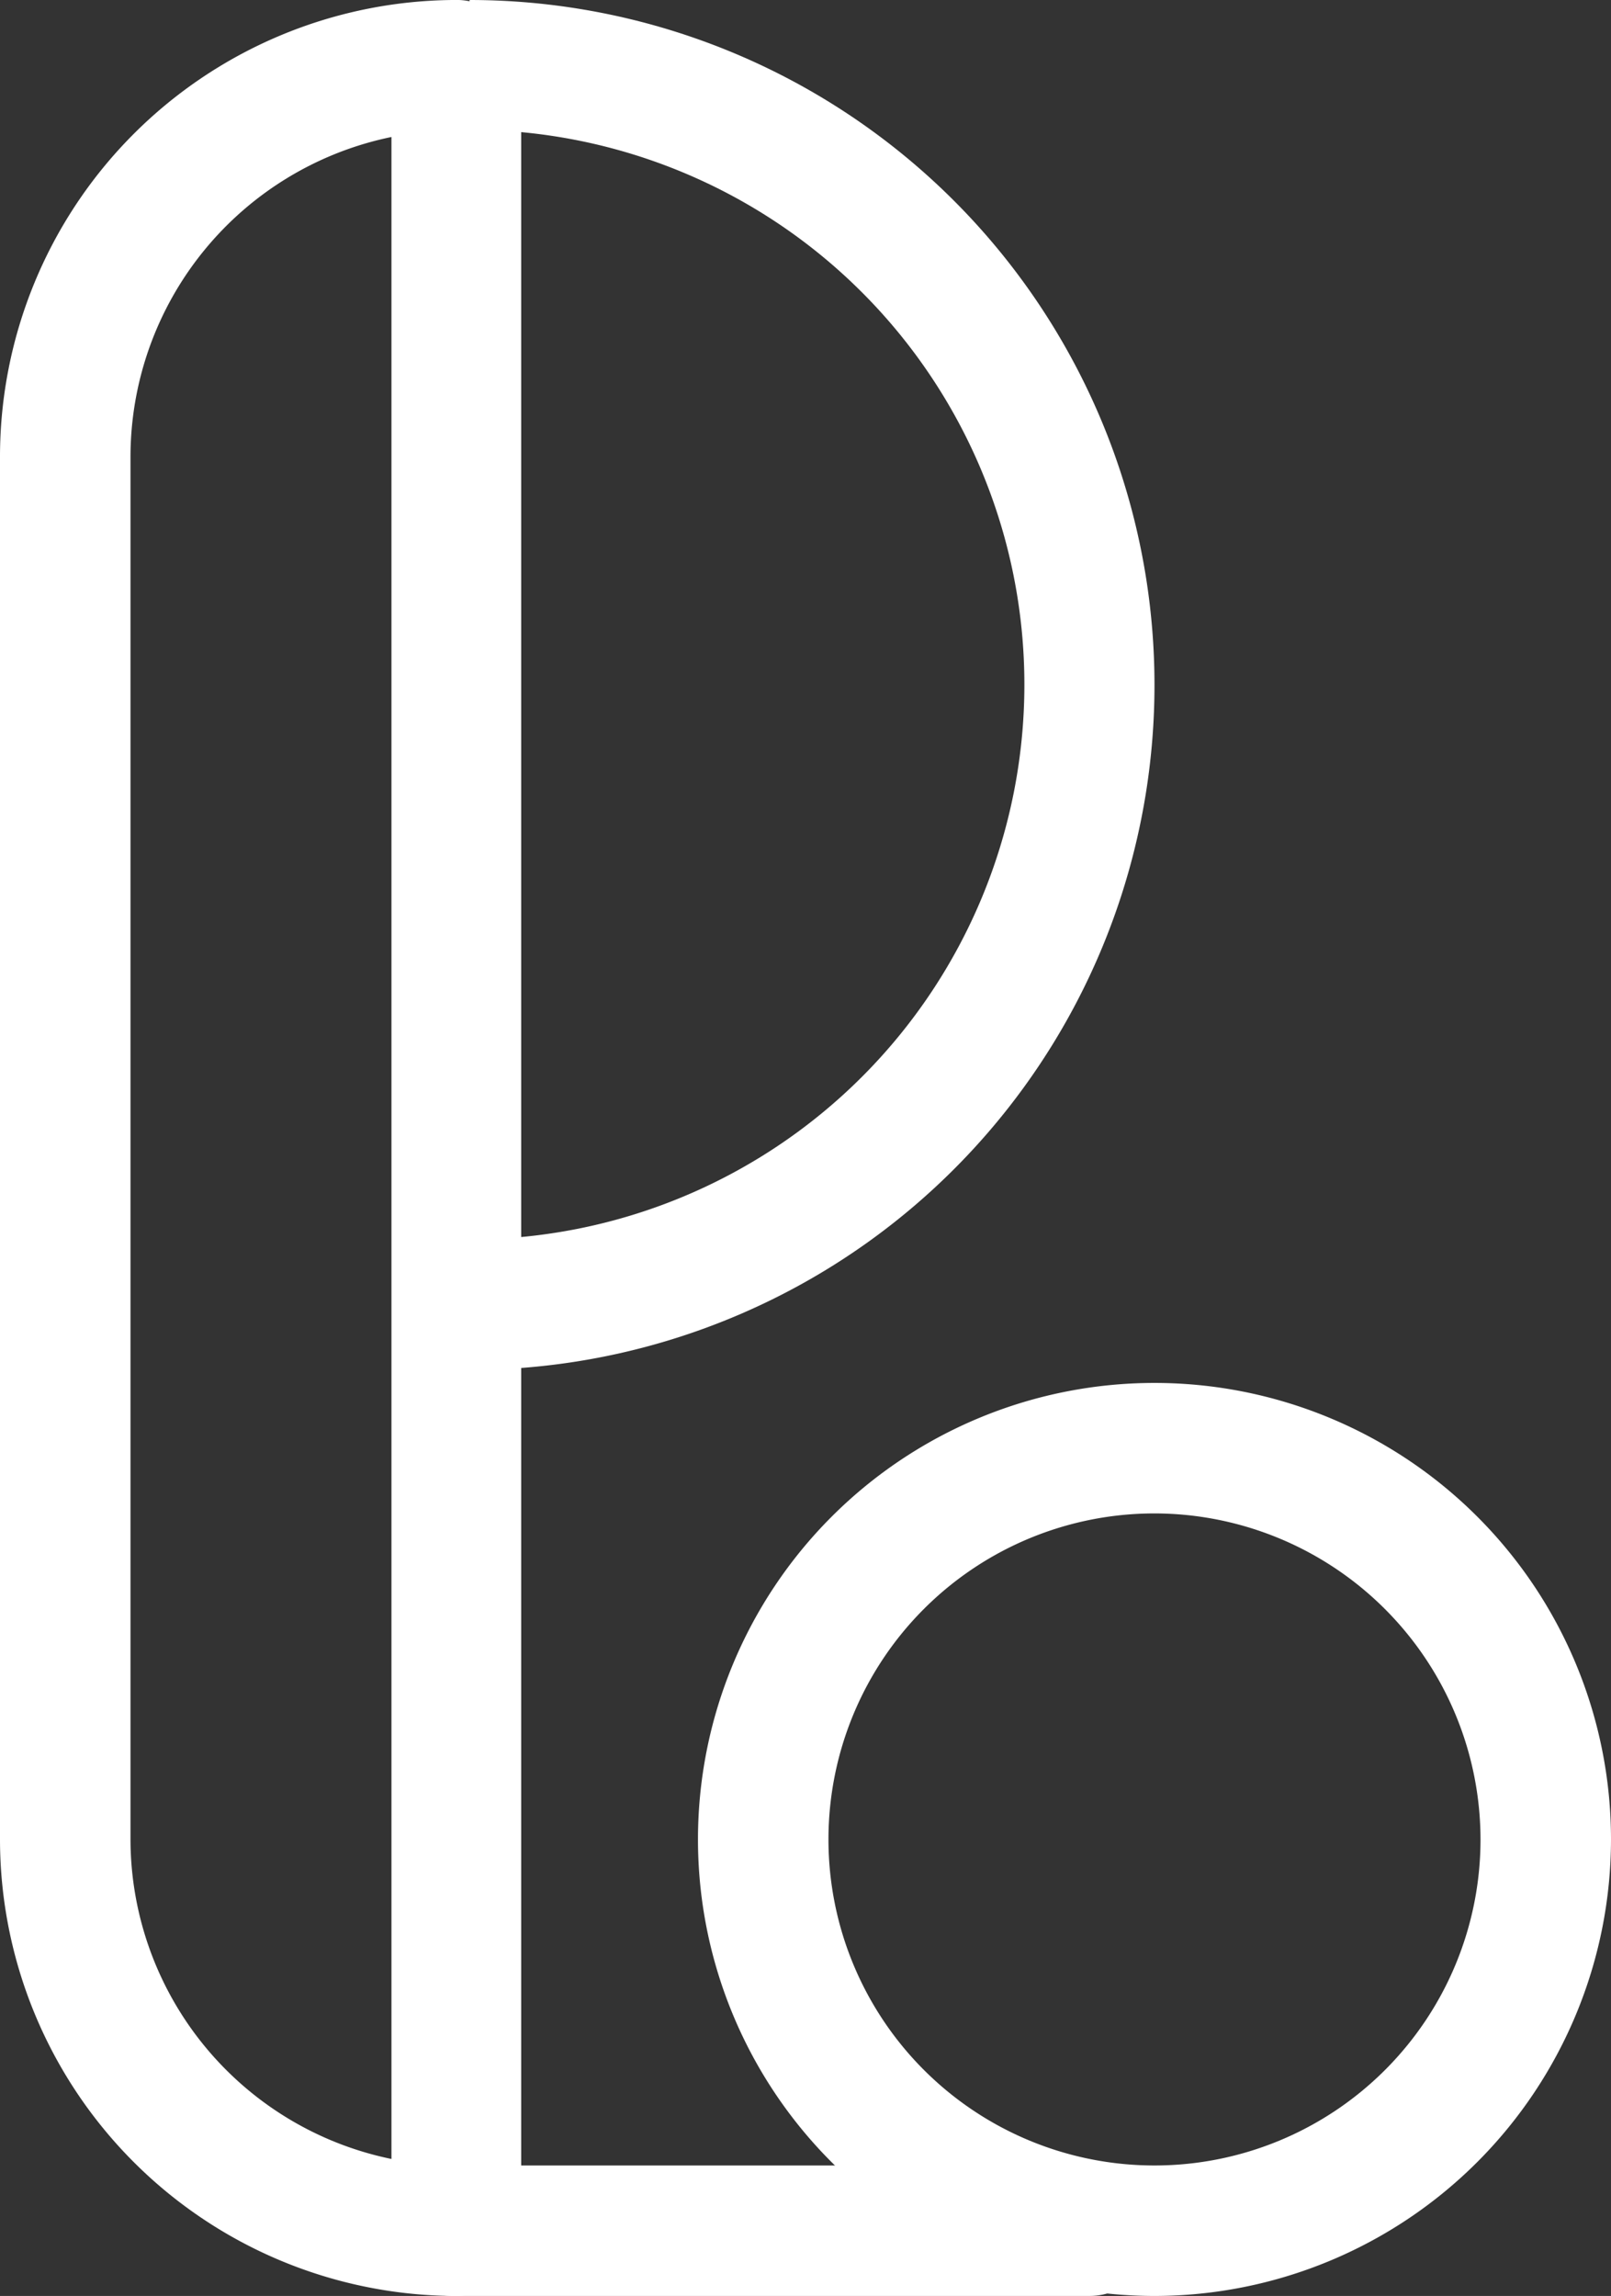 <svg xmlns="http://www.w3.org/2000/svg" viewBox="0 0 42.1 60"><rect x="0" y="0" width="42.1" height="60" fill="#333333" stroke="none"/><defs><style>.cls-1{fill:#fff;}</style></defs><title>PO LOGO 4</title><g id="Layer_2" data-name="Layer 2"><g id="Layer_1-2" data-name="Layer 1"><path class="cls-1" d="M13.14.5A1.71,1.71,0,0,0,12,0h-.18A11.94,11.94,0,0,0,0,11.93V48.07A11.94,11.94,0,0,0,11.84,60H12a1.72,1.72,0,0,0,1.62-1.7V1.7A1.7,1.7,0,0,0,13.14.5ZM3.41,48.07V11.93a8.54,8.54,0,0,1,6.82-8.35V56.42A8.54,8.54,0,0,1,3.41,48.07Z"/><path class="cls-1" d="M30.17,60A11.93,11.93,0,1,1,42.1,48.07,11.94,11.94,0,0,1,30.17,60Zm0-20.45a8.52,8.52,0,1,0,8.52,8.52A8.53,8.53,0,0,0,30.17,39.55Z"/><path class="cls-1" d="M12.27,35.8V32.39a14.49,14.49,0,0,0,0-29V0a17.9,17.9,0,0,1,0,35.8Z"/><rect class="cls-1" x="10.13" y="56.59" width="20.04" height="3.41" rx="1.7" ry="1.7"/></g></g></svg>
